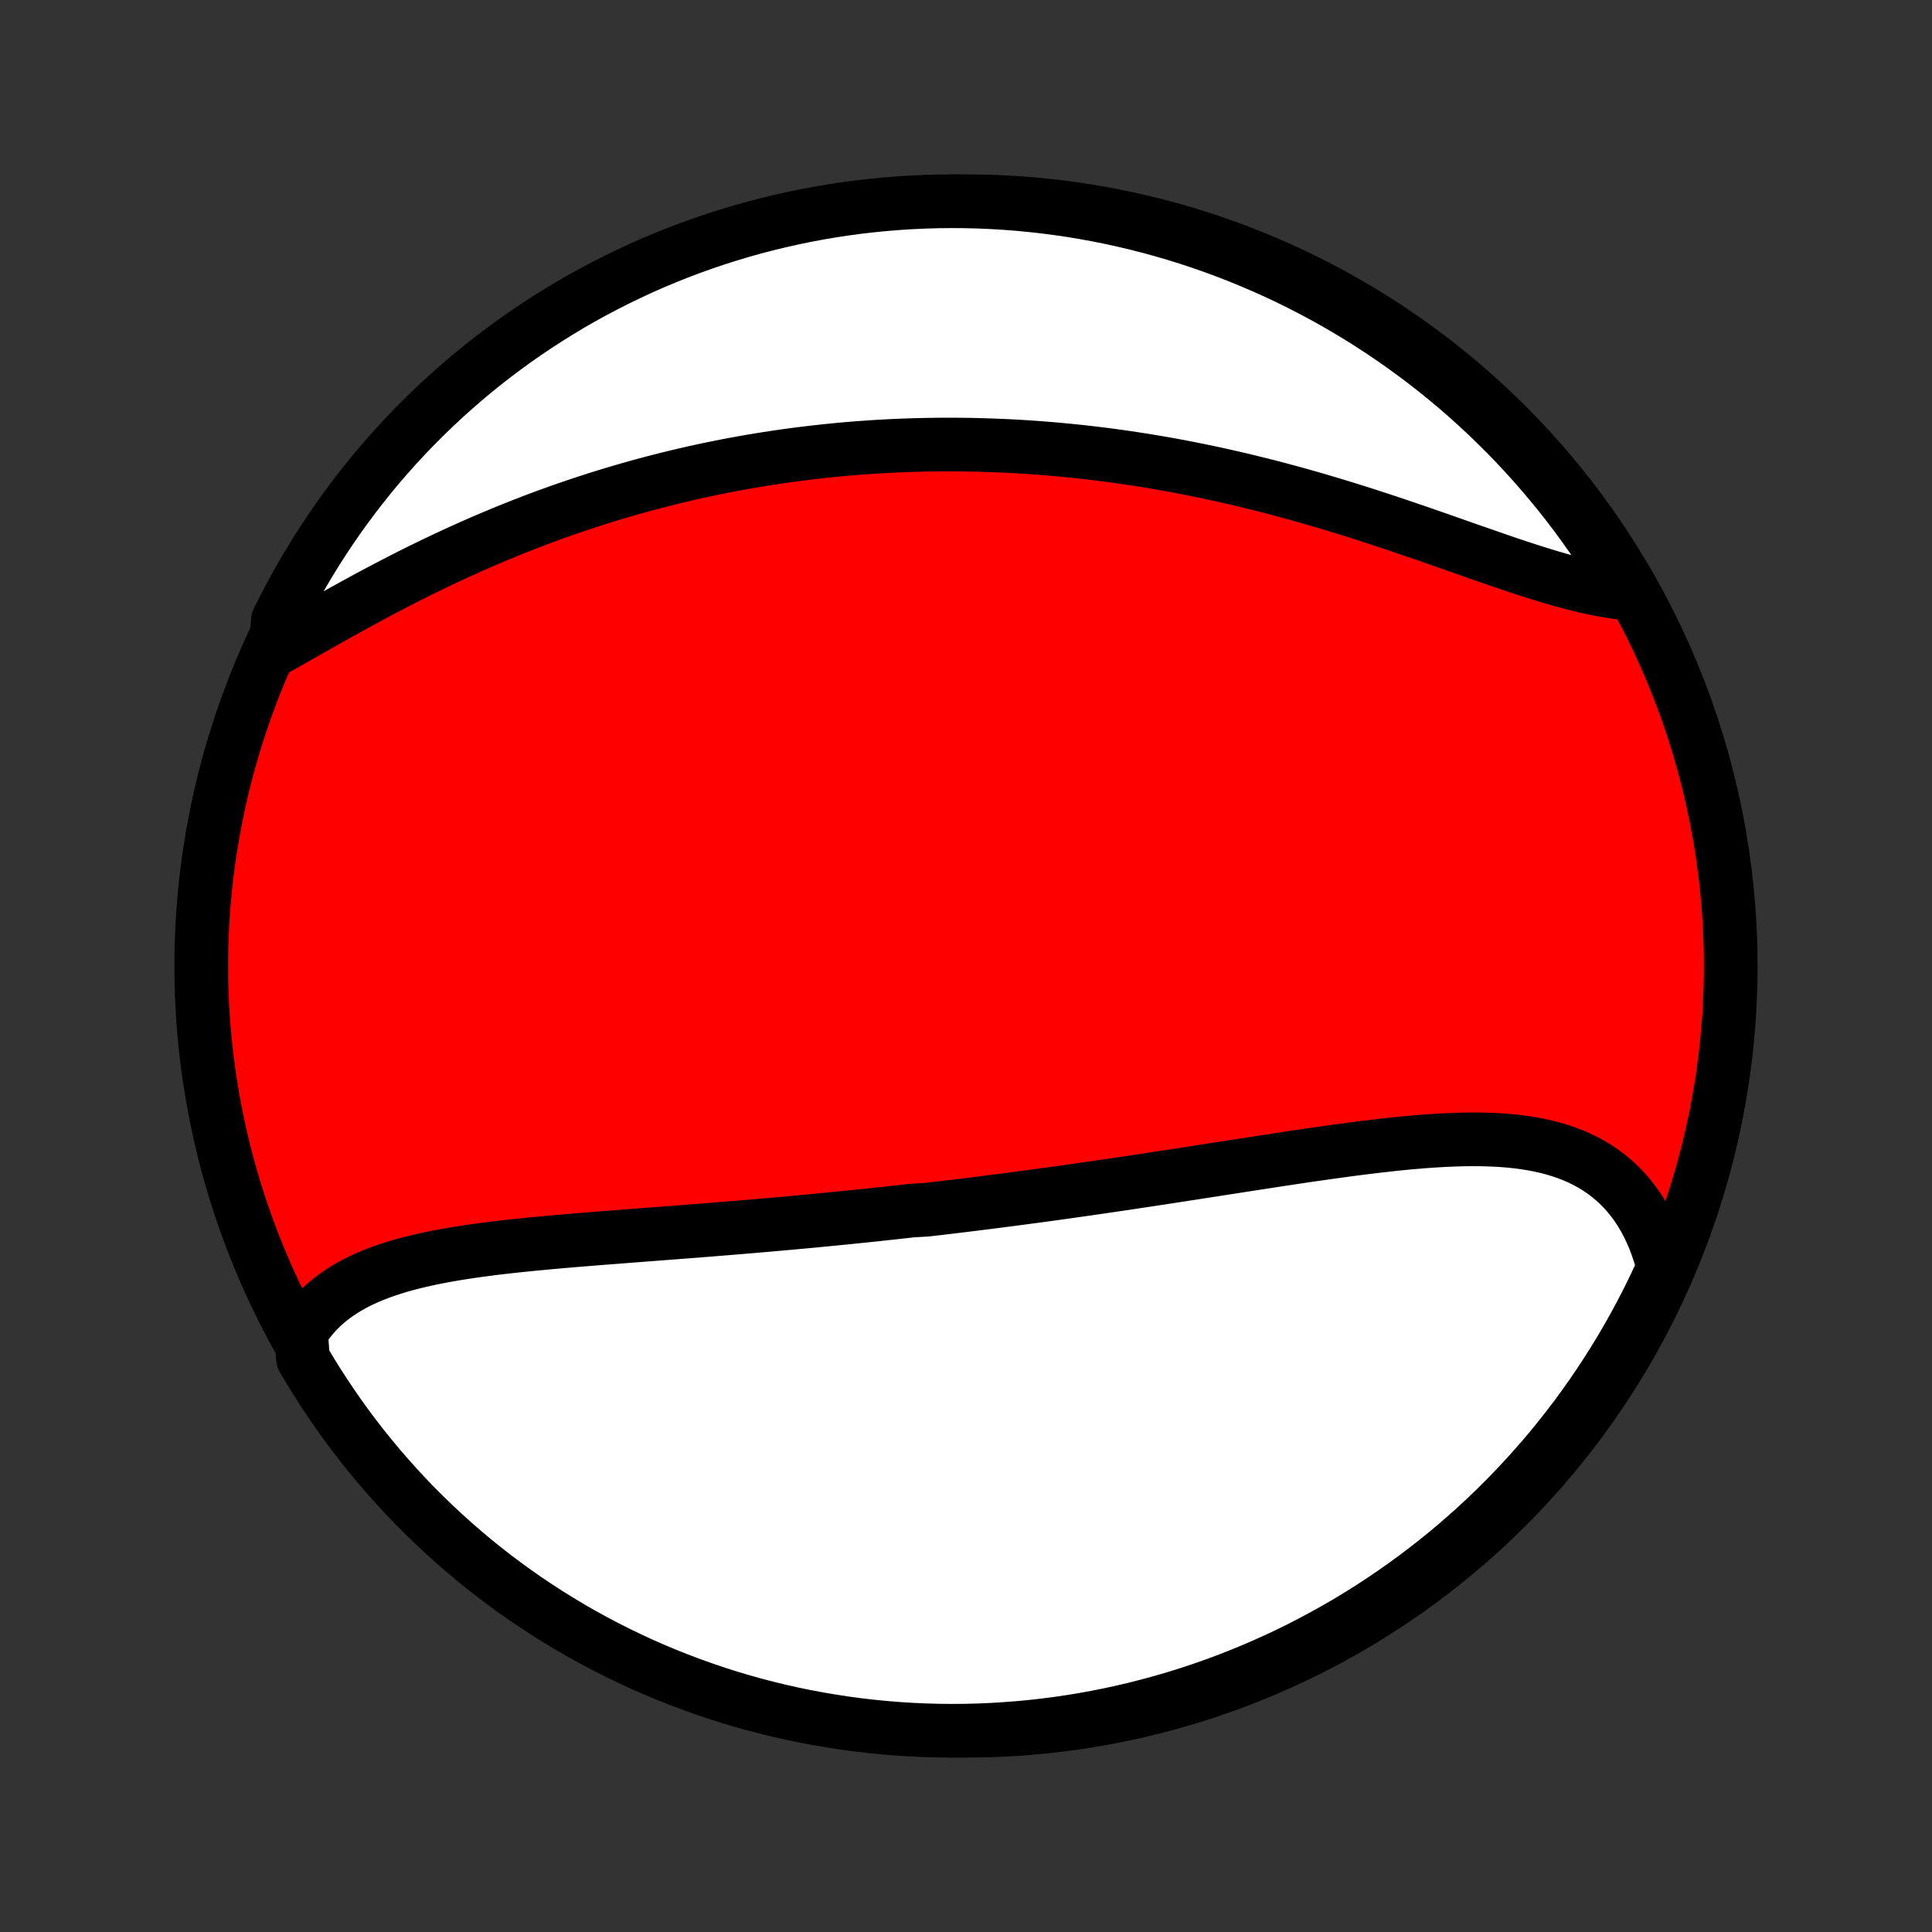 <?xml version="1.0" encoding="utf-8" standalone="no"?>
<!DOCTYPE svg PUBLIC "-//W3C//DTD SVG 1.1//EN"
  "http://www.w3.org/Graphics/SVG/1.1/DTD/svg11.dtd">
<!-- Created with matplotlib (http://matplotlib.org/) -->
<svg height="72pt" version="1.1" viewBox="0 0 72 72" width="72pt" xmlns="http://www.w3.org/2000/svg" xmlns:xlink="http://www.w3.org/1999/xlink">
 <rect x="0" y="0" width="72" height="72" fill="#333333" stroke="none"/>
 <defs>
  <style type="text/css">
*{stroke-linecap:butt;stroke-linejoin:round;}
  </style>
 </defs>
 <g id="figure_1">
  <g id="patch_1">
   <path d="
M0 72
L72 72
L72 0
L0 0
z
" style="fill:none;"/>
  </g>
  <g id="axes_1">
   <g id="PatchCollection_1">
    <defs>
     <path d="
M36 -7.5
C43.558 -7.5 50.808 -10.503 56.153 -15.848
C61.497 -21.192 64.5 -28.442 64.5 -36
C64.5 -43.558 61.497 -50.808 56.153 -56.153
C50.808 -61.497 43.558 -64.5 36 -64.5
C28.442 -64.5 21.192 -61.497 15.848 -56.153
C10.503 -50.808 7.5 -43.558 7.5 -36
C7.5 -28.442 10.503 -21.192 15.848 -15.848
C21.192 -10.503 28.442 -7.5 36 -7.5
z
" id="C0_0_a811fe30f3"/>
     <path d="
M11.22 -22.345
L11.355 -22.556
L11.501 -22.757
L11.656 -22.948
L11.821 -23.13
L11.994 -23.302
L12.176 -23.465
L12.366 -23.618
L12.563 -23.764
L12.768 -23.9
L12.979 -24.029
L13.197 -24.15
L13.421 -24.264
L13.651 -24.371
L13.887 -24.471
L14.127 -24.565
L14.372 -24.653
L14.622 -24.735
L14.876 -24.813
L15.134 -24.886
L15.395 -24.953
L15.659 -25.017
L15.927 -25.077
L16.197 -25.133
L16.47 -25.186
L16.745 -25.236
L17.022 -25.283
L17.301 -25.327
L17.581 -25.369
L17.863 -25.409
L18.146 -25.446
L18.43 -25.482
L18.715 -25.516
L19.002 -25.548
L19.288 -25.579
L19.575 -25.609
L19.863 -25.638
L20.151 -25.665
L20.438 -25.692
L20.727 -25.718
L21.015 -25.743
L21.302 -25.768
L21.59 -25.792
L21.878 -25.815
L22.165 -25.838
L22.452 -25.861
L22.738 -25.883
L23.024 -25.905
L23.309 -25.927
L23.594 -25.949
L23.879 -25.971
L24.162 -25.993
L24.445 -26.014
L24.728 -26.036
L25.01 -26.057
L25.291 -26.079
L25.571 -26.101
L25.851 -26.122
L26.13 -26.144
L26.409 -26.166
L26.686 -26.189
L26.963 -26.211
L27.24 -26.234
L27.515 -26.256
L27.79 -26.279
L28.065 -26.302
L28.339 -26.326
L28.612 -26.35
L28.884 -26.373
L29.157 -26.398
L29.428 -26.422
L29.699 -26.447
L29.97 -26.472
L30.24 -26.497
L30.509 -26.523
L30.779 -26.549
L31.047 -26.575
L31.316 -26.602
L31.584 -26.628
L31.852 -26.656
L32.119 -26.683
L32.387 -26.711
L32.654 -26.739
L32.921 -26.768
L33.188 -26.797
L33.454 -26.826
L33.721 -26.856
L33.988 -26.886
L34.521 -26.916
L34.788 -26.947
L35.055 -26.978
L35.322 -27.01
L35.589 -27.042
L35.856 -27.074
L36.124 -27.107
L36.392 -27.14
L36.66 -27.174
L36.928 -27.208
L37.197 -27.242
L37.467 -27.277
L37.736 -27.312
L38.007 -27.348
L38.277 -27.384
L38.549 -27.42
L38.821 -27.457
L39.093 -27.494
L39.366 -27.532
L39.64 -27.57
L39.914 -27.609
L40.19 -27.648
L40.466 -27.687
L40.742 -27.727
L41.02 -27.767
L41.298 -27.808
L41.577 -27.849
L41.857 -27.89
L42.138 -27.932
L42.42 -27.975
L42.703 -28.017
L42.986 -28.06
L43.271 -28.104
L43.556 -28.147
L43.843 -28.191
L44.13 -28.236
L44.419 -28.28
L44.708 -28.325
L44.999 -28.37
L45.29 -28.415
L45.582 -28.461
L45.875 -28.506
L46.169 -28.552
L46.464 -28.598
L46.76 -28.644
L47.057 -28.689
L47.355 -28.735
L47.653 -28.781
L47.952 -28.826
L48.252 -28.871
L48.552 -28.916
L48.853 -28.96
L49.155 -29.003
L49.457 -29.046
L49.759 -29.088
L50.062 -29.13
L50.365 -29.17
L50.668 -29.21
L50.971 -29.247
L51.274 -29.284
L51.577 -29.319
L51.879 -29.352
L52.181 -29.384
L52.483 -29.413
L52.784 -29.439
L53.084 -29.464
L53.383 -29.485
L53.681 -29.503
L53.978 -29.518
L54.273 -29.529
L54.566 -29.537
L54.858 -29.54
L55.147 -29.539
L55.434 -29.532
L55.719 -29.521
L56 -29.504
L56.279 -29.481
L56.555 -29.452
L56.827 -29.416
L57.096 -29.373
L57.36 -29.323
L57.62 -29.265
L57.876 -29.199
L58.127 -29.124
L58.373 -29.041
L58.614 -28.949
L58.85 -28.847
L59.079 -28.735
L59.303 -28.614
L59.52 -28.483
L59.73 -28.341
L59.934 -28.189
L60.13 -28.026
L60.319 -27.853
L60.501 -27.669
L60.675 -27.474
L60.84 -27.269
L60.998 -27.053
L61.146 -26.827
L61.287 -26.59
L61.418 -26.344
L61.54 -26.087
L61.654 -25.821
L61.757 -25.546
L61.852 -25.262
L61.937 -24.969
L62.011 -24.668
L61.806 -24.358
L61.591 -23.905
L61.369 -23.457
L61.138 -23.012
L60.9 -22.571
L60.654 -22.135
L60.401 -21.702
L60.14 -21.274
L59.872 -20.851
L59.597 -20.431
L59.314 -20.017
L59.025 -19.608
L58.728 -19.203
L58.424 -18.804
L58.114 -18.41
L57.797 -18.021
L57.473 -17.638
L57.143 -17.261
L56.806 -16.889
L56.463 -16.523
L56.114 -16.163
L55.758 -15.809
L55.397 -15.46
L55.029 -15.119
L54.656 -14.784
L54.277 -14.455
L53.893 -14.132
L53.503 -13.817
L53.108 -13.508
L52.707 -13.206
L52.302 -12.911
L51.891 -12.623
L51.476 -12.342
L51.056 -12.068
L50.631 -11.801
L50.202 -11.542
L49.769 -11.291
L49.331 -11.047
L48.889 -10.81
L48.444 -10.581
L47.995 -10.36
L47.541 -10.147
L47.085 -9.942
L46.625 -9.744
L46.162 -9.555
L45.696 -9.373
L45.227 -9.2
L44.755 -9.035
L44.28 -8.878
L43.803 -8.729
L43.323 -8.589
L42.841 -8.457
L42.357 -8.333
L41.871 -8.218
L41.384 -8.111
L40.895 -8.013
L40.404 -7.923
L39.912 -7.842
L39.419 -7.77
L38.924 -7.706
L38.429 -7.65
L37.933 -7.604
L37.436 -7.566
L36.94 -7.536
L36.442 -7.515
L35.945 -7.503
L35.447 -7.5
L34.95 -7.505
L34.453 -7.519
L33.957 -7.542
L33.461 -7.573
L32.966 -7.613
L32.472 -7.662
L31.979 -7.719
L31.487 -7.785
L30.997 -7.86
L30.508 -7.943
L30.02 -8.034
L29.535 -8.134
L29.052 -8.243
L28.57 -8.36
L28.091 -8.485
L27.615 -8.619
L27.14 -8.761
L26.669 -8.912
L26.201 -9.071
L25.735 -9.238
L25.273 -9.413
L24.813 -9.596
L24.358 -9.787
L23.905 -9.986
L23.457 -10.194
L23.012 -10.409
L22.571 -10.631
L22.135 -10.862
L21.702 -11.1
L21.274 -11.346
L20.851 -11.599
L20.431 -11.86
L20.017 -12.128
L19.608 -12.403
L19.203 -12.686
L18.804 -12.976
L18.41 -13.272
L18.021 -13.576
L17.638 -13.886
L17.261 -14.203
L16.889 -14.527
L16.523 -14.857
L16.163 -15.194
L15.809 -15.537
L15.46 -15.886
L15.119 -16.242
L14.784 -16.604
L14.455 -16.971
L14.132 -17.344
L13.817 -17.723
L13.508 -18.107
L13.206 -18.497
L12.911 -18.892
L12.623 -19.293
L12.342 -19.698
L12.068 -20.109
L11.801 -20.524
L11.542 -20.944
L11.291 -21.369
z
" id="C0_1_0fdc4fc1af"/>
     <path d="
M10.266 -47.801
L10.55 -47.962
L10.837 -48.124
L11.127 -48.289
L11.418 -48.455
L11.713 -48.621
L12.008 -48.789
L12.306 -48.957
L12.606 -49.124
L12.908 -49.292
L13.211 -49.459
L13.515 -49.625
L13.821 -49.79
L14.128 -49.954
L14.436 -50.116
L14.745 -50.277
L15.055 -50.436
L15.365 -50.593
L15.676 -50.748
L15.988 -50.9
L16.3 -51.051
L16.613 -51.199
L16.925 -51.344
L17.238 -51.487
L17.551 -51.628
L17.864 -51.766
L18.177 -51.901
L18.49 -52.033
L18.803 -52.163
L19.116 -52.29
L19.428 -52.414
L19.74 -52.535
L20.052 -52.654
L20.363 -52.77
L20.674 -52.883
L20.985 -52.993
L21.295 -53.1
L21.605 -53.205
L21.914 -53.307
L22.223 -53.407
L22.531 -53.503
L22.838 -53.597
L23.145 -53.688
L23.452 -53.777
L23.758 -53.863
L24.064 -53.947
L24.369 -54.028
L24.673 -54.106
L24.977 -54.182
L25.281 -54.256
L25.584 -54.327
L25.886 -54.396
L26.188 -54.462
L26.49 -54.526
L26.791 -54.587
L27.092 -54.647
L27.393 -54.704
L27.693 -54.758
L27.993 -54.811
L28.292 -54.861
L28.592 -54.909
L28.891 -54.955
L29.189 -54.998
L29.488 -55.04
L29.787 -55.079
L30.085 -55.116
L30.383 -55.151
L30.682 -55.184
L30.98 -55.215
L31.278 -55.244
L31.576 -55.271
L31.875 -55.296
L32.173 -55.318
L32.472 -55.339
L32.77 -55.358
L33.069 -55.374
L33.369 -55.389
L33.668 -55.401
L33.968 -55.412
L34.268 -55.42
L34.569 -55.426
L34.87 -55.431
L35.171 -55.433
L35.473 -55.433
L35.776 -55.431
L36.079 -55.428
L36.383 -55.422
L36.687 -55.413
L36.992 -55.403
L37.297 -55.391
L37.604 -55.377
L37.911 -55.361
L38.219 -55.342
L38.527 -55.321
L38.837 -55.298
L39.147 -55.273
L39.458 -55.246
L39.77 -55.216
L40.083 -55.185
L40.397 -55.151
L40.712 -55.114
L41.028 -55.076
L41.345 -55.035
L41.663 -54.992
L41.982 -54.946
L42.302 -54.898
L42.623 -54.848
L42.945 -54.795
L43.268 -54.74
L43.592 -54.683
L43.917 -54.623
L44.243 -54.56
L44.57 -54.495
L44.898 -54.428
L45.227 -54.358
L45.557 -54.286
L45.888 -54.211
L46.22 -54.134
L46.553 -54.054
L46.886 -53.972
L47.221 -53.888
L47.556 -53.801
L47.891 -53.711
L48.228 -53.62
L48.565 -53.526
L48.902 -53.43
L49.24 -53.331
L49.578 -53.231
L49.916 -53.128
L50.254 -53.024
L50.593 -52.918
L50.931 -52.81
L51.27 -52.7
L51.608 -52.589
L51.945 -52.477
L52.282 -52.363
L52.619 -52.248
L52.954 -52.133
L53.289 -52.017
L53.623 -51.901
L53.955 -51.784
L54.286 -51.668
L54.616 -51.552
L54.944 -51.437
L55.27 -51.324
L55.594 -51.211
L55.916 -51.1
L56.235 -50.991
L56.552 -50.885
L56.867 -50.782
L57.178 -50.682
L57.486 -50.586
L57.791 -50.493
L58.093 -50.406
L58.391 -50.323
L58.686 -50.245
L58.976 -50.174
L59.263 -50.108
L59.545 -50.049
L59.823 -49.997
L60.096 -49.953
L60.364 -49.916
L60.628 -49.887
L60.651 -49.866
L60.397 -50.304
L60.136 -50.732
L59.868 -51.155
L59.593 -51.574
L59.31 -51.988
L59.02 -52.398
L58.724 -52.802
L58.42 -53.201
L58.11 -53.595
L57.792 -53.984
L57.468 -54.367
L57.138 -54.744
L56.801 -55.116
L56.458 -55.482
L56.109 -55.842
L55.753 -56.196
L55.392 -56.544
L55.024 -56.886
L54.651 -57.221
L54.272 -57.55
L53.887 -57.872
L53.498 -58.188
L53.102 -58.496
L52.702 -58.798
L52.296 -59.093
L51.886 -59.381
L51.47 -59.662
L51.05 -59.936
L50.625 -60.202
L50.196 -60.461
L49.763 -60.713
L49.325 -60.957
L48.883 -61.193
L48.438 -61.422
L47.988 -61.643
L47.535 -61.856
L47.079 -62.061
L46.619 -62.258
L46.156 -62.448
L45.689 -62.629
L45.22 -62.802
L44.748 -62.967
L44.273 -63.124
L43.796 -63.273
L43.316 -63.413
L42.835 -63.545
L42.351 -63.668
L41.865 -63.783
L41.377 -63.89
L40.888 -63.988
L40.397 -64.078
L39.905 -64.159
L39.412 -64.231
L38.917 -64.295
L38.422 -64.35
L37.926 -64.397
L37.43 -64.435
L36.933 -64.464
L36.435 -64.485
L35.938 -64.497
L35.441 -64.5
L34.943 -64.495
L34.447 -64.48
L33.95 -64.458
L33.454 -64.426
L32.959 -64.386
L32.465 -64.337
L31.972 -64.28
L31.48 -64.214
L30.99 -64.139
L30.501 -64.056
L30.014 -63.965
L29.529 -63.864
L29.045 -63.755
L28.564 -63.638
L28.085 -63.513
L27.608 -63.379
L27.134 -63.236
L26.663 -63.086
L26.194 -62.927
L25.729 -62.76
L25.266 -62.585
L24.807 -62.401
L24.351 -62.21
L23.899 -62.011
L23.451 -61.803
L23.006 -61.588
L22.565 -61.365
L22.129 -61.135
L21.696 -60.897
L21.268 -60.651
L20.845 -60.397
L20.426 -60.136
L20.012 -59.868
L19.602 -59.593
L19.198 -59.31
L18.799 -59.02
L18.405 -58.724
L18.016 -58.42
L17.633 -58.11
L17.256 -57.792
L16.884 -57.468
L16.518 -57.138
L16.158 -56.801
L15.804 -56.458
L15.456 -56.109
L15.114 -55.753
L14.779 -55.392
L14.45 -55.024
L14.128 -54.651
L13.812 -54.272
L13.504 -53.887
L13.202 -53.498
L12.907 -53.102
L12.619 -52.702
L12.338 -52.296
L12.064 -51.886
L11.798 -51.47
L11.539 -51.05
L11.287 -50.625
L11.043 -50.196
L10.807 -49.763
L10.578 -49.325
L10.357 -48.883
z
" id="C0_2_4979f9287b"/>
    </defs>
    <g clip-path="url(#p1bffca34e9)">
     <use style="fill:#ff0000;stroke:#000000;stroke-width:2.0;" x="0.0" xlink:href="#C0_0_a811fe30f3" y="72.0"/>
    </g>
    <g clip-path="url(#p1bffca34e9)">
     <use style="fill:#ffffff;stroke:#000000;stroke-width:2.0;" x="0.0" xlink:href="#C0_1_0fdc4fc1af" y="72.0"/>
    </g>
    <g clip-path="url(#p1bffca34e9)">
     <use style="fill:#ffffff;stroke:#000000;stroke-width:2.0;" x="0.0" xlink:href="#C0_2_4979f9287b" y="72.0"/>
    </g>
   </g>
  </g>
 </g>
 <defs>
  <clipPath id="p1bffca34e9">
   <rect height="72.0" width="72.0" x="0.0" y="0.0"/>
  </clipPath>
 </defs>
</svg>
